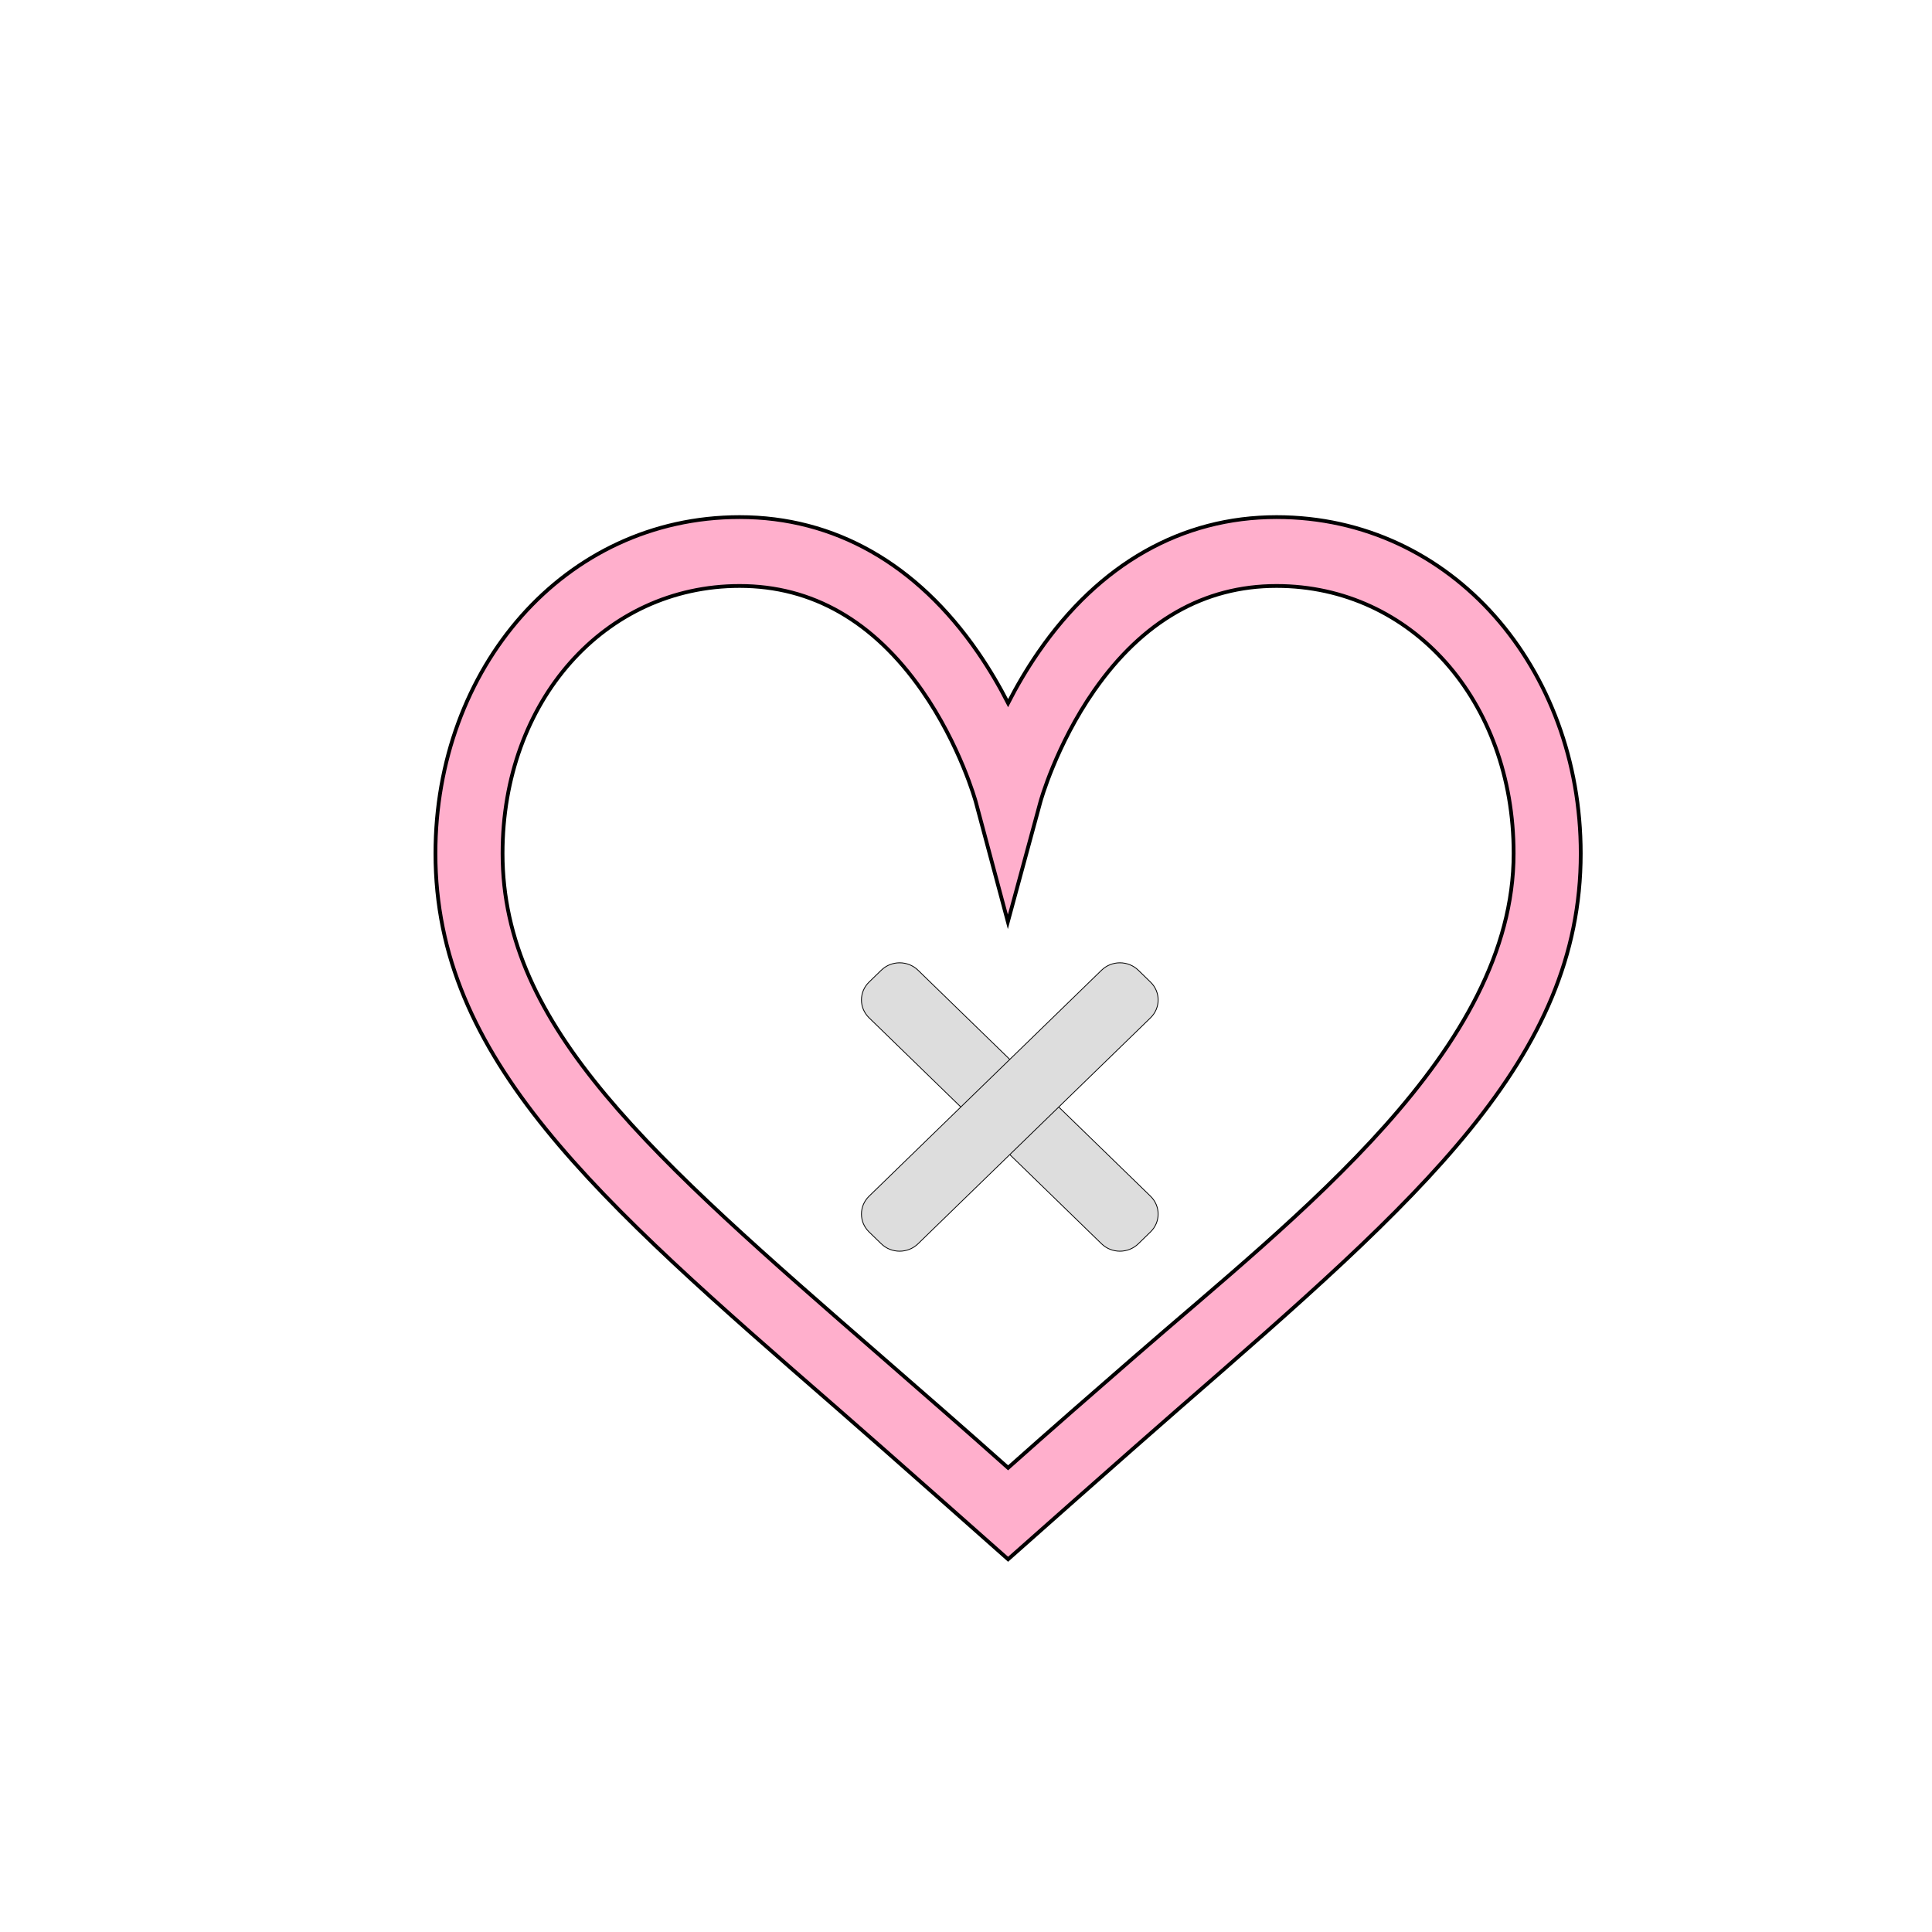 <svg width="512" height="512" xmlns="http://www.w3.org/2000/svg"><g><title>background</title><path d="M-1-1h514v514H-1z" id="canvas_background" fill="none"/></g><g><title>Layer 1</title><path fill="#ffafcc" stroke="null" id="svg_11" d="m338.291 137.035c-25.113.0-46.931 12.377-63.097 35.792-3.183 4.612-5.846 9.218-8.039 13.5-2.193-4.281-4.855-8.888-8.039-13.5-16.166-23.416-37.984-35.792-63.097-35.792-46.599.0-80.621 40.165-80.621 89.143.0 54.38 42.437 91.326 106.673 147.25 12.499 10.882 45.084 39.79 45.084 39.79s32.585-28.908 45.084-39.789c64.236-55.925 106.673-92.871 106.673-147.251.0-48.986-34.027-89.143-80.621-89.143zm-37.556 222.474c-10.772 9.378-21.859 19.03-33.58 29.476-11.72-10.445-22.808-20.098-33.58-29.476-60.976-53.086-100.393-87.296-100.393-133.331.0-40.414 27.014-70.891 62.837-70.891 19.22.0 35.47 9.312 48.299 27.678 10.118 14.487 14.226 29.363 14.266 29.512l8.51 31.812 8.631-31.812c.04-.149 4.148-15.025 14.266-29.512 12.829-18.366 29.079-27.678 48.299-27.678 35.823.0 62.837 30.477 62.837 70.891.0 52.151-57.212 95.737-100.393 133.331z"/><g stroke="null" id="svg_24"><g stroke="null" transform="matrix(0.215,0,0,0.209,179.888,308.063)" id="svg_21" fill="#f44336"><path fill="#ddd" stroke="null" id="svg_22" d="m581.467 42.821-286.613-286.613c-12.5-12.5-32.766-12.5-45.246.0l-15.105 15.082c-12.5 12.504-12.5 32.77.0 45.25l286.613 286.613c12.504 12.5 32.77 12.5 45.25.0l15.082-15.082c12.523-12.48 12.523-32.75.02-45.25zm0 0"/><path fill="#ddd" stroke="null" id="svg_23" d="m521.115-243.792-286.613 286.613c-12.5 12.5-12.5 32.77.0 45.25l15.082 15.082c12.504 12.5 32.77 12.5 45.25.0l286.633-286.594c12.504-12.5 12.504-32.766.0-45.246l-15.082-15.082c-12.5-12.523-32.766-12.523-45.27-.023zm0 0"/></g></g></g></svg>